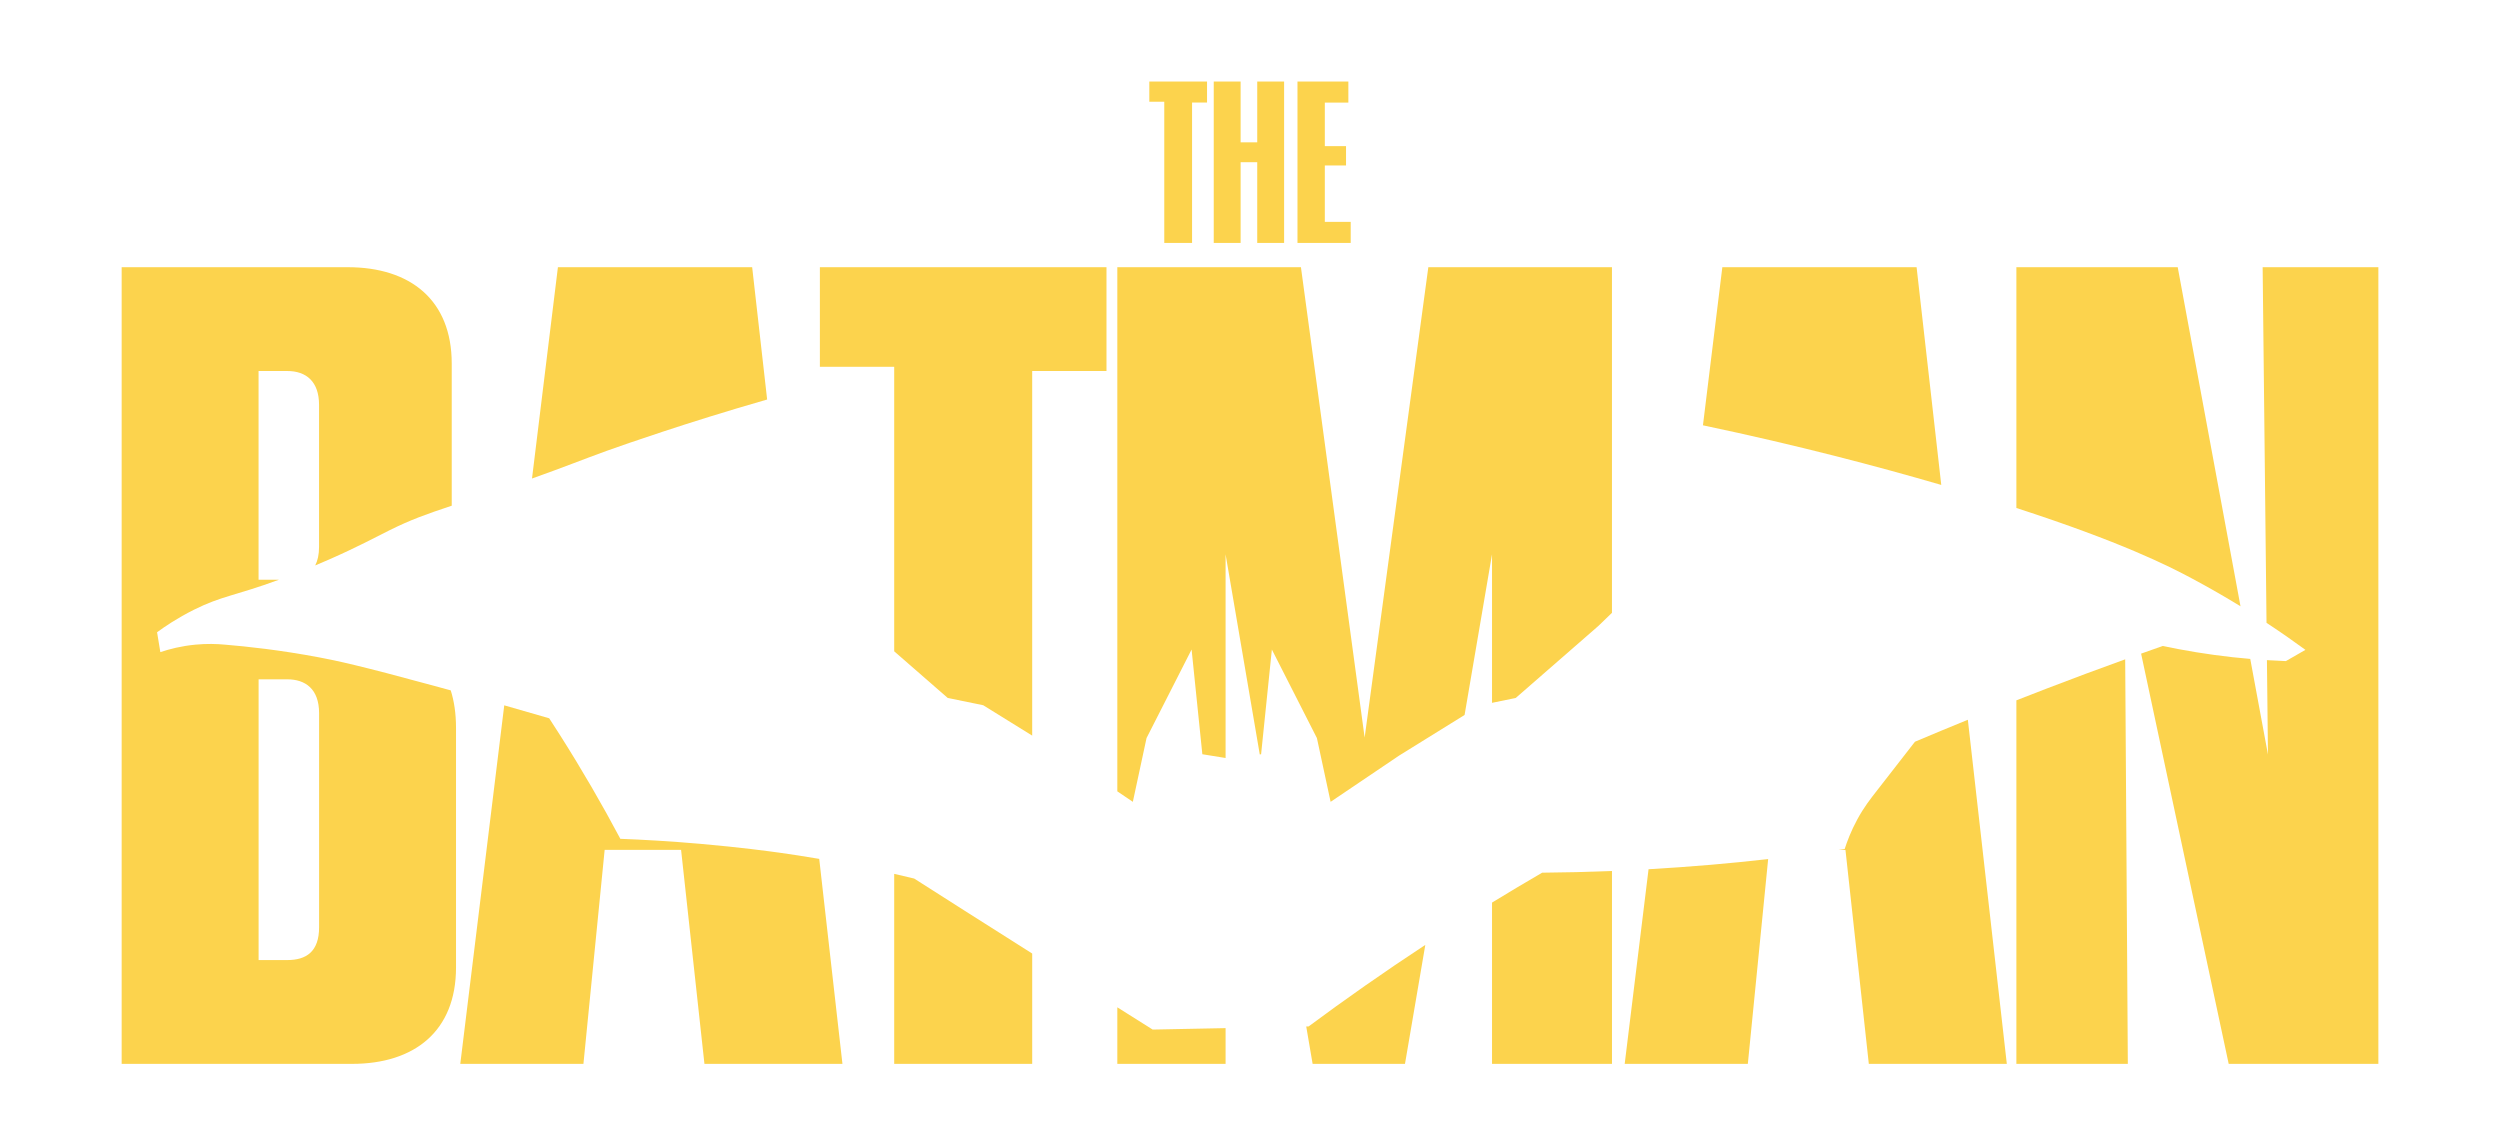 <?xml version="1.0" encoding="UTF-8"?>
<svg id="Selfmade_by_NICF-Nettie" data-name="Selfmade by NICF-Nettie" xmlns="http://www.w3.org/2000/svg" version="1.1" viewBox="0 0 1279 586">
  <defs>
    <style>
      .cls-1 {
        fill: #fcd34d;
        stroke-width: 0px;
      }
    </style>
  </defs>
  <g id="Batsymbol">
    <g>
      <path class="cls-1" d="M677.78,113.52v-28.87h10.85v-9.88h-10.85v-22.29h12.04v-10.76h-26.03v82.56h27.23v-10.76h-13.23ZM587.98,52.04h7.66v72.24h14.22V52.47h7.66v-10.76h-29.53v10.32ZM643.2,72.81h-8.5v-31.1h-13.75v82.56h13.75v-41.28h8.5v41.28h13.75V41.72h-13.75v31.1Z"/>
      <path class="cls-1" d="M222.45,350.97c-38.35-10.46-50.1-12.95-59.25-14.67-20.11-3.78-36.87-5.57-48.17-6.5-4.2-.4-9.28-.54-15,0-7.22.68-13.31,2.25-18,3.83-.56-3.39-1.11-6.78-1.67-10.17,3.85-2.83,10.28-7.23,18.83-11.5,14.33-7.16,21.06-7.1,43.56-15.38h-10.47v-106.77h14.66c9.77,0,16.29,5.42,16.29,17.34v72.63c0,3.94-.71,7.07-1.97,9.5,2.26-.95,4.66-1.97,7.17-3.07,14.97-6.58,23.45-11.27,31-15,10.87-5.38,18.34-8.04,31.68-12.49v-72.7c0-32.52-21.18-49.32-53.22-49.32H62.24v407.58h117.84c32.04,0,53.22-16.8,53.22-49.32v-122.49c0-7.54-1-13.88-2.7-19.27-2.86-.79-5.59-1.53-8.16-2.23ZM163.25,474.37c0,12.47-6.52,16.8-16.29,16.8h-14.66v-143.63h14.66c9.23,0,16.29,4.88,16.29,17.34v109.48Z"/>
      <path class="cls-1" d="M384.81,136.71h-99.38l-13.32,108.63h0l.07-.53c17.14-6.09,25.21-9.45,38.34-14.2,5.52-2,15.56-5.47,28.17-9.63,14.27-4.71,32.42-10.45,53.78-16.59l-7.66-67.68Z"/>
      <path class="cls-1" d="M229.86,351.05c.26.7.51,1.42.74,2.16-.23-.74-.48-1.46-.74-2.16Z"/>
      <polygon class="cls-1" points="419.45 187.65 457.47 187.65 457.47 333.21 484.85 357.07 503.01 360.8 528.07 376.34 528.07 189.82 566.08 189.82 566.08 136.71 419.45 136.71 419.45 187.65"/>
      <path class="cls-1" d="M763.32,461.76v82.52h61.37v-98.68c-12.24.49-24.17.78-35.73.87-8.42,4.89-16.97,9.99-25.63,15.29Z"/>
      <path class="cls-1" d="M668.27,525.16l3.27,19.12h47.25l10.4-60.87c-21.27,13.97-41.17,27.96-59.71,41.72-.4,0-.8.02-1.2.02Z"/>
      <line class="cls-1" x1="644.5" y1="385.98" x2="644.5" y2="385.98"/>
      <polygon class="cls-1" points="730.73 136.71 698.15 377.35 665.56 136.71 571.62 136.71 571.62 404.85 579.56 410.22 586.57 377.59 609.62 332.3 615.12 385.87 627.01 387.79 627.01 283.59 644.5 385.98 645.18 385.87 650.69 332.3 673.73 377.59 680.74 410.22 715.81 386.54 749.28 365.78 763.32 283.59 763.32 359.57 775.46 357.07 817.75 320.21 824.68 313.52 824.68 136.71 730.73 136.71"/>
      <path class="cls-1" d="M571.62,515.33v28.96h55.39v-18.3l-37.31.74c-6.03-3.79-12.05-7.6-18.08-11.39Z"/>
      <path class="cls-1" d="M993.15,248.1l-12.62-111.4h-99.38l-9.92,80.89c48.81,10.26,89.86,21.17,121.46,30.37.15.04.3.09.45.13Z"/>
      <path class="cls-1" d="M1006.75,368.23c-9.15,3.73-18.17,7.48-27.06,11.24-8.61,11.13-14.73,18.98-19.25,24.75-3.57,4.56-6.83,8.7-10.25,15-3.25,5.99-5.24,11.34-6.45,15.14-1.01.15-2.04.3-3.06.45h3.46l11.95,109.48h70.6l-19.94-176.06Z"/>
      <path class="cls-1" d="M467.7,449.47c-3.48-.85-6.89-1.65-10.23-2.41v97.22h70.6v-56.45c-11.63-7.36-23.26-14.72-34.87-22.11-8.51-5.41-17.01-10.83-25.5-16.25Z"/>
      <path class="cls-1" d="M1146.24,310.18l-32.12-173.48h-82.54v123.19c53.71,17.41,77.92,29.69,89.87,36.08,8.98,4.8,17.25,9.59,24.8,14.21Z"/>
      <path class="cls-1" d="M1157.57,136.71l1.98,181.93c7.67,5.05,14.33,9.74,19.9,13.83-3.33,1.92-6.67,3.83-10,5.75-3.15-.11-6.4-.29-9.69-.49l.53,48.3c-4.27-23.07-7.29-39.36-9.06-48.93-2.97-.25-5.96-.54-9.03-.87-12.93-1.43-24.88-3.45-35.75-5.75-3.67,1.29-7.36,2.6-11.06,3.92l44.81,209.89h76.57V136.71h-59.19Z"/>
      <path class="cls-1" d="M1047.2,352.22c-5.25,2.02-10.45,4.04-15.62,6.07v185.99h57.02l-1.35-206.97c-13.18,4.76-26.53,9.71-40.05,14.91Z"/>
      <path class="cls-1" d="M874.7,442.47c-10.64.91-21.07,1.64-31.3,2.23l-12.21,99.59h63l10.4-104.79c-9.75,1.1-19.7,2.11-29.89,2.98Z"/>
      <path class="cls-1" d="M398.03,436.14c-3.63-.51-19.04-2.62-39.58-4.42-15.77-1.38-29.65-2.15-41.08-2.58-9.26-17.44-19.5-35.15-30.83-53-1.85-2.92-3.71-5.81-5.58-8.67-8.12-2.37-15.8-4.57-22.99-6.62l-22.49,183.43h63l10.86-109.48h39.1l11.95,109.48h70.6l-11.88-104.88c-7.68-1.31-14.73-2.39-21.06-3.27Z"/>
    </g>
  </g>
</svg>